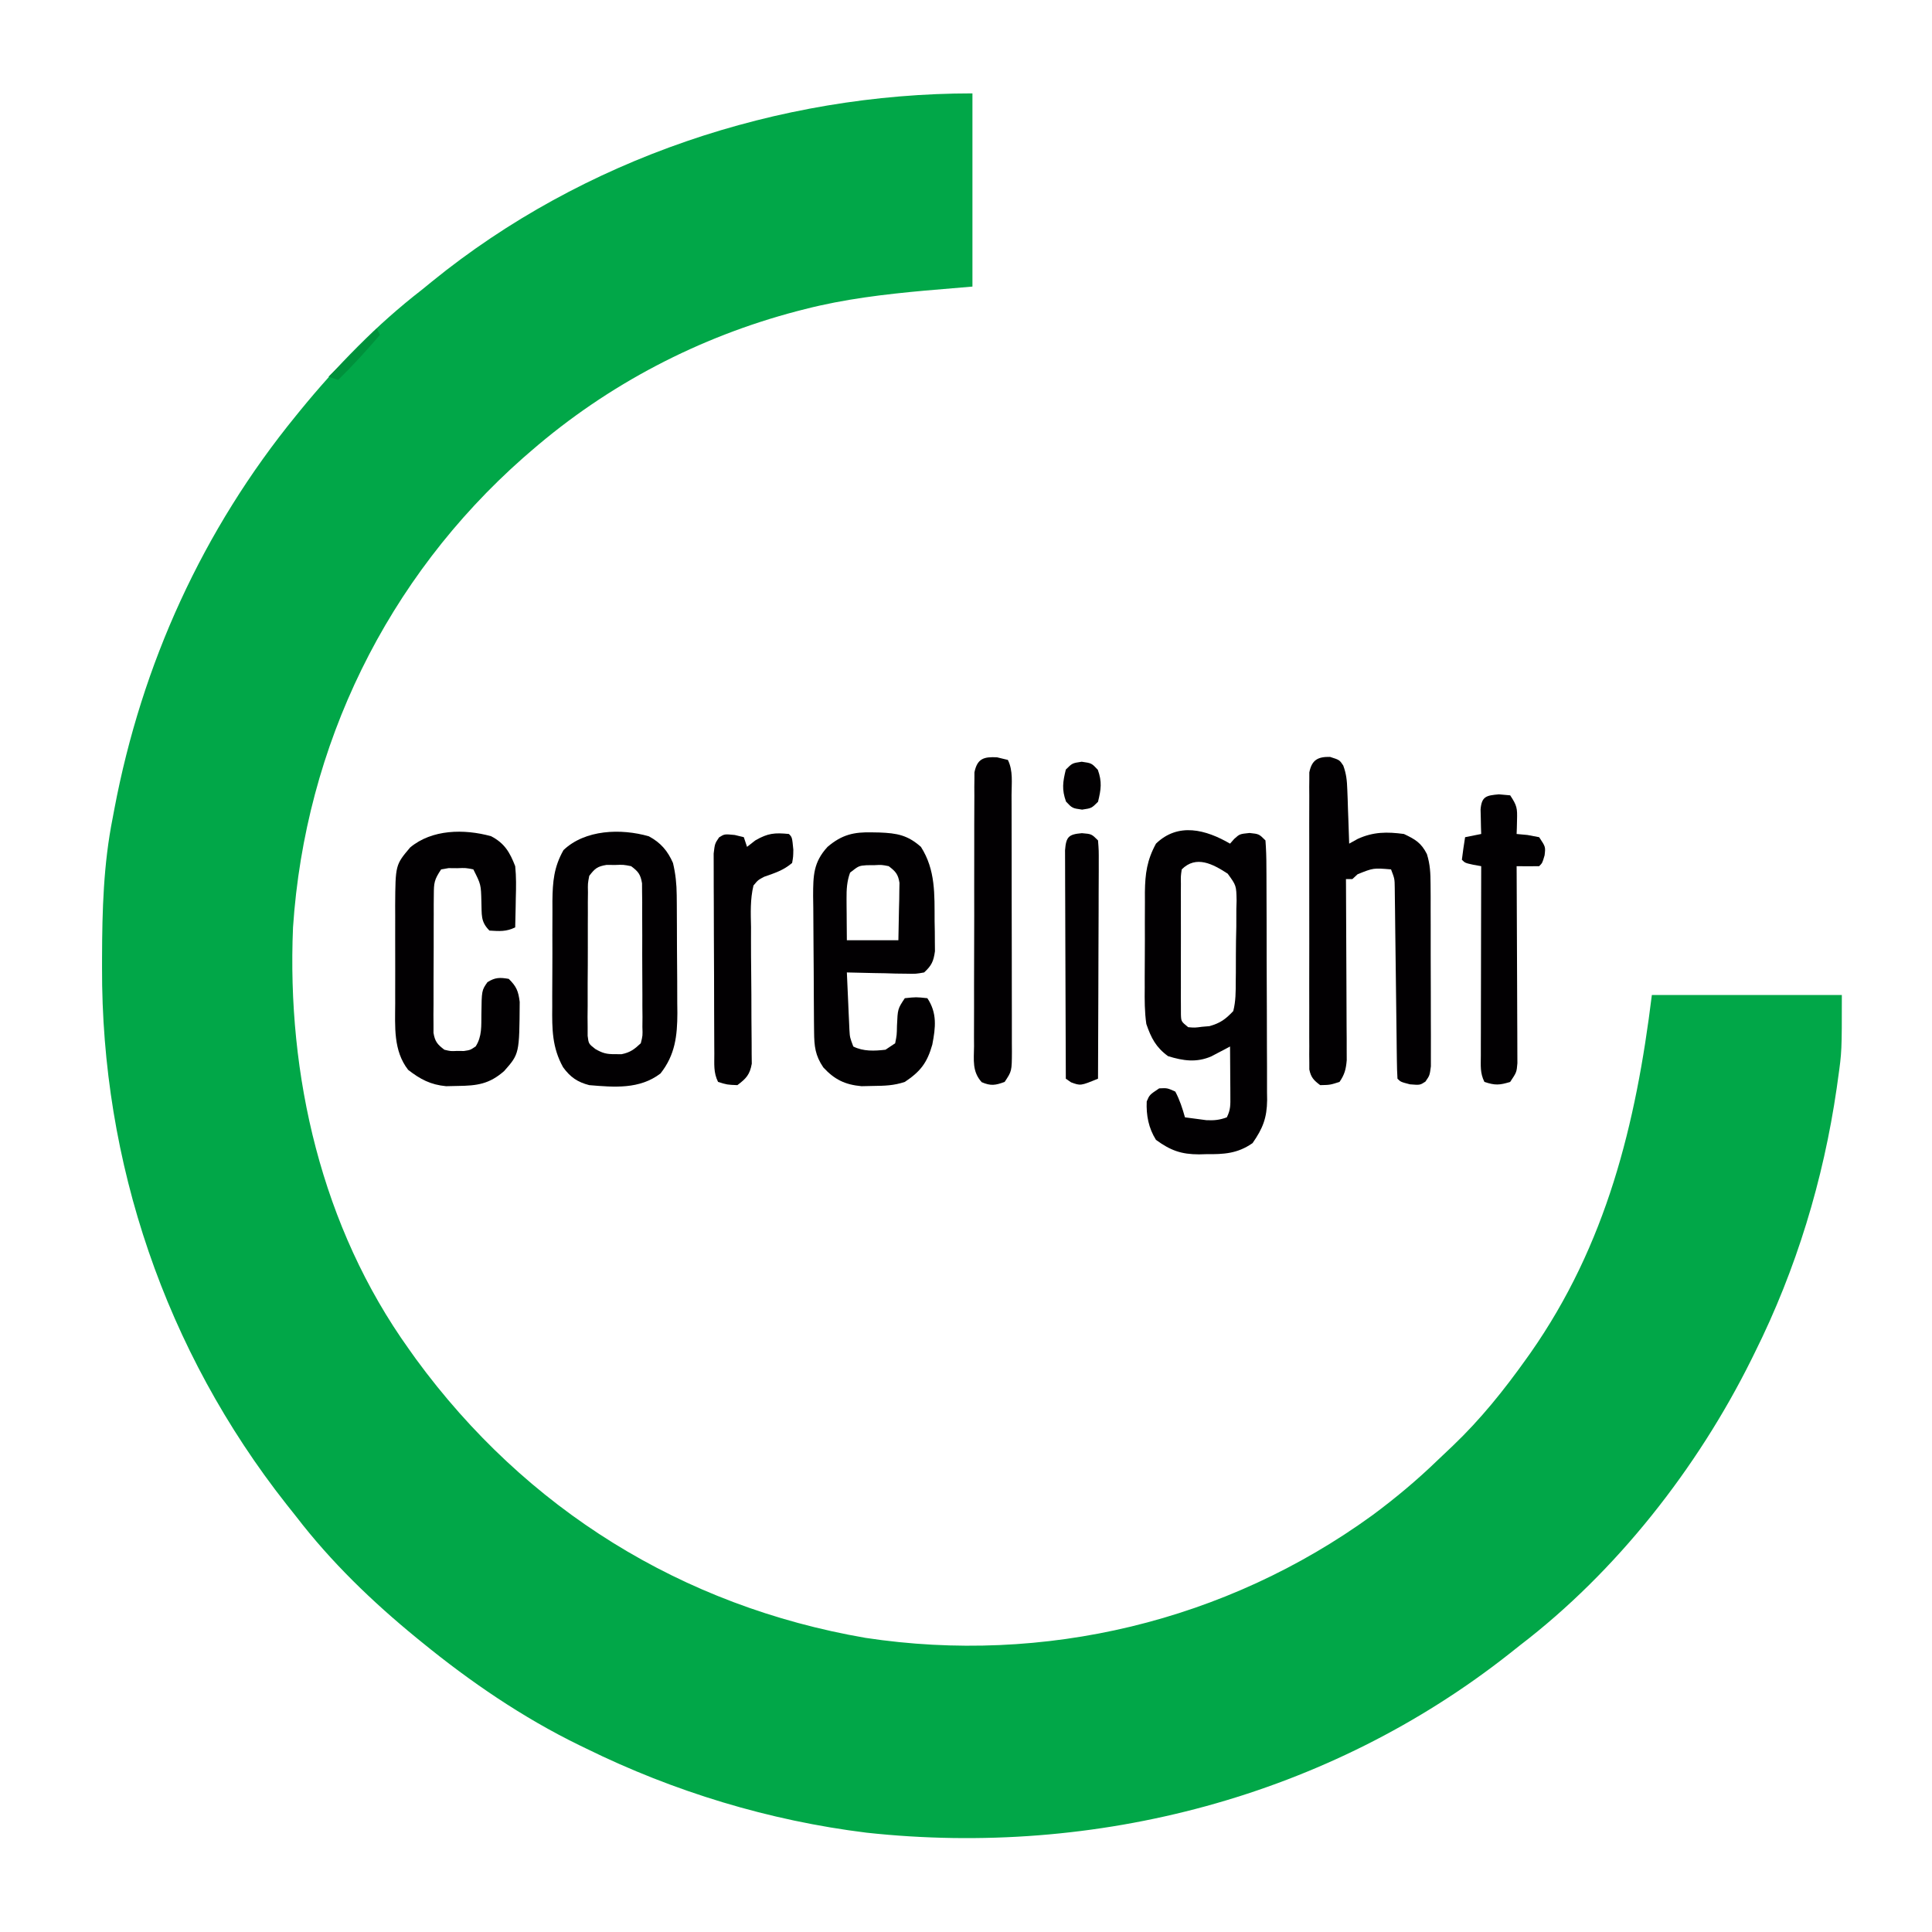 <?xml version="1.0" encoding="UTF-8"?>
<svg version="1.1" xmlns="http://www.w3.org/2000/svg" width="600" height="600">
<path d="M0 0 C0 19.8 0 39.6 0 60 C-4.867 60.413 -9.735 60.825 -14.75 61.25 C-27.36 62.4 -39.706 63.855 -52 67 C-52.802 67.205 -53.605 67.409 -54.431 67.62 C-84.92 75.63 -113.178 90.374 -137 111 C-137.816 111.705 -138.632 112.41 -139.473 113.137 C-181.859 150.552 -207.217 202.5 -211 259 C-212.964 305.014 -202.118 352.123 -175 390 C-174.285 391.005 -173.569 392.011 -172.832 393.047 C-138.71 439.67 -90.227 469.817 -33.219 479.652 C22.287 488.064 78.741 474.567 124.188 441.588 C131.365 436.278 138.106 430.637 144.521 424.427 C146.058 422.944 147.615 421.482 149.172 420.02 C157.811 411.776 165.078 402.716 172 393 C172.412 392.422 172.824 391.844 173.249 391.249 C196.887 357.519 206.045 320.189 211 280 C230.47 280 249.94 280 270 280 C270 297.566 270 297.566 268.812 306 C268.677 306.975 268.542 307.95 268.403 308.955 C264.262 337.467 255.851 365.184 243 391 C242.641 391.729 242.282 392.459 241.912 393.21 C225.124 426.997 200.038 459.03 170 482 C168.5 483.191 168.5 483.191 166.969 484.406 C110.55 529.003 38.326 547.882 -32.88 540.158 C-63.098 536.434 -92.707 527.435 -120 514 C-120.712 513.655 -121.425 513.311 -122.159 512.956 C-139.646 504.424 -155.945 493.293 -171 481 C-171.541 480.56 -172.082 480.121 -172.64 479.668 C-186.358 468.453 -199.199 456.071 -210 442 C-211.002 440.738 -212.004 439.476 -213.008 438.215 C-250.622 390.52 -270.538 332.011 -270.312 271.375 C-270.311 270.358 -270.309 269.341 -270.307 268.292 C-270.263 253.664 -269.875 239.386 -267 225 C-266.828 224.085 -266.657 223.169 -266.48 222.226 C-257.949 177.161 -239.038 135.563 -210 100 C-209.56 99.459 -209.121 98.918 -208.668 98.36 C-197.439 84.624 -185.042 71.87 -171 61 C-169.936 60.136 -168.873 59.27 -167.812 58.402 C-120.904 20.297 -60.254 0 0 0 Z " fill="#01A748" transform="translate(302,29)"/>
<path d="M0 0 C0.432 -0.489 0.864 -0.977 1.309 -1.48 C3 -3 3 -3 6.062 -3.312 C9 -3 9 -3 11 -1 C11.209 1.734 11.294 4.367 11.291 7.102 C11.297 7.94 11.304 8.778 11.311 9.641 C11.33 12.421 11.334 15.2 11.336 17.98 C11.342 19.911 11.349 21.842 11.356 23.773 C11.368 27.828 11.372 31.882 11.371 35.937 C11.37 41.124 11.398 46.311 11.432 51.499 C11.454 55.49 11.458 59.482 11.457 63.474 C11.46 65.386 11.469 67.297 11.484 69.209 C11.504 71.89 11.498 74.57 11.486 77.251 C11.497 78.036 11.508 78.821 11.52 79.63 C11.457 85.182 10.184 88.428 7 93 C2.332 96.275 -1.931 96.491 -7.438 96.438 C-8.163 96.457 -8.888 96.477 -9.635 96.498 C-15.175 96.493 -18.504 95.274 -23 92 C-25.31 88.331 -26.058 84.365 -25.875 80.062 C-25 78 -25 78 -22 76 C-19.5 75.875 -19.5 75.875 -17 77 C-15.634 79.564 -14.782 82.208 -14 85 C-12.585 85.197 -11.168 85.382 -9.75 85.562 C-8.961 85.667 -8.172 85.771 -7.359 85.879 C-4.959 86.002 -3.251 85.832 -1 85 C0.2 82.599 0.115 81.106 0.098 78.43 C0.093 77.086 0.093 77.086 0.088 75.715 C0.08 74.778 0.071 73.841 0.062 72.875 C0.058 71.93 0.053 70.985 0.049 70.012 C0.037 67.674 0.021 65.337 0 63 C-0.794 63.426 -0.794 63.426 -1.605 63.86 C-2.31 64.227 -3.016 64.594 -3.742 64.973 C-4.437 65.339 -5.131 65.705 -5.847 66.082 C-10.447 68.043 -14.507 67.459 -19.25 66 C-23.009 63.266 -24.499 60.366 -26 56 C-26.539 52.239 -26.538 48.541 -26.496 44.746 C-26.498 43.686 -26.499 42.627 -26.501 41.535 C-26.499 39.305 -26.487 37.076 -26.467 34.846 C-26.438 31.444 -26.446 28.044 -26.459 24.643 C-26.453 22.469 -26.444 20.295 -26.434 18.121 C-26.438 16.605 -26.438 16.605 -26.442 15.059 C-26.366 9.274 -25.785 5.106 -23 0 C-16.1 -6.677 -7.483 -4.354 0 0 Z M-15 8 C-15.305 10.087 -15.305 10.087 -15.259 12.51 C-15.265 13.444 -15.271 14.379 -15.278 15.341 C-15.274 16.353 -15.27 17.364 -15.266 18.406 C-15.268 19.442 -15.269 20.478 -15.271 21.545 C-15.273 23.737 -15.269 25.929 -15.261 28.122 C-15.25 31.486 -15.261 34.85 -15.273 38.215 C-15.272 40.341 -15.27 42.467 -15.266 44.594 C-15.272 46.111 -15.272 46.111 -15.278 47.659 C-15.272 48.593 -15.265 49.528 -15.259 50.49 C-15.257 51.315 -15.256 52.139 -15.254 52.989 C-15.18 55.229 -15.18 55.229 -13 57 C-10.953 57.175 -10.953 57.175 -8.688 56.875 C-7.928 56.811 -7.169 56.746 -6.387 56.68 C-3.012 55.719 -1.431 54.566 1 52 C1.786 48.95 1.772 45.954 1.77 42.816 C1.787 41.478 1.787 41.478 1.806 40.112 C1.822 38.227 1.825 36.341 1.817 34.456 C1.813 31.574 1.878 28.699 1.947 25.818 C1.955 23.984 1.958 22.15 1.957 20.316 C1.995 19.029 1.995 19.029 2.035 17.715 C1.948 13.013 1.948 13.013 -0.727 9.327 C-5.311 6.341 -10.517 3.517 -15 8 Z " fill="#020002" transform="translate(382,262)"/>
<path d="M0 0 C2.938 0.938 2.938 0.938 4.095 2.671 C5.059 5.264 5.255 7.378 5.352 10.141 C5.39 11.12 5.429 12.1 5.469 13.109 C5.5 14.125 5.531 15.141 5.562 16.188 C5.601 17.219 5.64 18.25 5.68 19.312 C5.774 21.854 5.859 24.395 5.938 26.938 C7.252 26.209 7.252 26.209 8.594 25.465 C13.45 23.247 17.693 23.236 22.938 23.938 C26.478 25.614 28.296 26.675 30.073 30.171 C31.085 33.411 31.199 36.122 31.212 39.516 C31.226 41.483 31.226 41.483 31.241 43.49 C31.241 44.912 31.24 46.335 31.238 47.758 C31.242 49.223 31.247 50.689 31.251 52.154 C31.259 55.219 31.258 58.283 31.253 61.348 C31.247 65.277 31.264 69.205 31.288 73.134 C31.302 76.157 31.303 79.18 31.3 82.204 C31.301 83.652 31.306 85.101 31.316 86.55 C31.328 88.573 31.319 90.595 31.31 92.618 C31.31 93.768 31.311 94.919 31.312 96.105 C30.938 98.938 30.938 98.938 29.61 100.848 C27.938 101.938 27.938 101.938 24.812 101.688 C21.938 100.938 21.938 100.938 20.938 99.938 C20.819 98.021 20.77 96.1 20.748 94.18 C20.731 92.949 20.715 91.717 20.697 90.448 C20.691 89.786 20.684 89.124 20.677 88.441 C20.656 86.374 20.629 84.306 20.6 82.238 C20.541 77.847 20.489 73.455 20.438 69.062 C20.378 63.981 20.316 58.9 20.246 53.818 C20.219 51.781 20.198 49.743 20.178 47.705 C20.161 46.467 20.144 45.229 20.127 43.954 C20.114 42.862 20.102 41.77 20.089 40.645 C20.051 37.84 20.051 37.84 18.938 34.938 C13.452 34.475 13.452 34.475 8.562 36.438 C8.026 36.932 7.49 37.428 6.938 37.938 C6.277 37.938 5.617 37.938 4.938 37.938 C4.942 38.668 4.946 39.398 4.951 40.15 C4.991 47.036 5.021 53.922 5.041 60.808 C5.052 64.348 5.066 67.888 5.088 71.428 C5.114 75.499 5.124 79.57 5.133 83.641 C5.143 84.911 5.153 86.18 5.164 87.489 C5.164 88.67 5.164 89.851 5.165 91.067 C5.169 92.107 5.173 93.146 5.178 94.217 C4.931 97.009 4.527 98.638 2.938 100.938 C0 101.875 0 101.875 -3.062 101.938 C-5.055 100.447 -5.941 99.538 -6.44 97.077 C-6.441 96.376 -6.442 95.675 -6.443 94.952 C-6.452 94.145 -6.46 93.337 -6.469 92.505 C-6.463 91.623 -6.457 90.741 -6.451 89.832 C-6.456 88.9 -6.461 87.968 -6.467 87.008 C-6.48 83.922 -6.471 80.836 -6.461 77.75 C-6.463 75.609 -6.466 73.468 -6.47 71.327 C-6.474 66.838 -6.468 62.349 -6.454 57.86 C-6.437 52.1 -6.446 46.34 -6.464 40.579 C-6.475 36.158 -6.472 31.736 -6.464 27.315 C-6.462 25.19 -6.464 23.066 -6.471 20.942 C-6.479 17.975 -6.467 15.009 -6.451 12.043 C-6.457 11.161 -6.463 10.279 -6.469 9.37 C-6.461 8.562 -6.452 7.755 -6.443 6.923 C-6.442 5.871 -6.442 5.871 -6.44 4.798 C-5.654 0.924 -3.785 -0.077 0 0 Z " fill="#020002" transform="translate(413.062,235.062)"/>
<path d="M0 0 C3.679 1.971 5.838 4.505 7.496 8.281 C8.305 11.67 8.629 14.833 8.657 18.312 C8.667 19.287 8.676 20.261 8.686 21.266 C8.691 22.309 8.695 23.351 8.699 24.426 C8.705 25.51 8.711 26.593 8.716 27.71 C8.726 30 8.732 32.291 8.736 34.581 C8.746 38.071 8.777 41.56 8.809 45.049 C8.815 47.279 8.82 49.508 8.824 51.738 C8.837 52.775 8.849 53.812 8.862 54.88 C8.84 61.976 8.165 67.9 3.621 73.656 C-2.871 78.621 -10.745 77.936 -18.504 77.281 C-22.132 76.346 -24.381 74.829 -26.636 71.721 C-30.056 65.559 -30.07 59.865 -30 52.934 C-30.001 51.763 -30.003 50.592 -30.004 49.386 C-30.003 46.921 -29.991 44.456 -29.97 41.991 C-29.941 38.227 -29.95 34.465 -29.963 30.701 C-29.957 28.299 -29.948 25.898 -29.938 23.496 C-29.94 22.376 -29.943 21.256 -29.946 20.102 C-29.874 14.068 -29.494 9.576 -26.504 4.281 C-19.812 -2.076 -8.714 -2.501 0 0 Z M-18.504 12.281 C-18.965 14.657 -18.965 14.657 -18.908 17.348 C-18.921 18.379 -18.933 19.41 -18.946 20.472 C-18.943 21.585 -18.941 22.697 -18.938 23.844 C-18.943 24.987 -18.948 26.129 -18.953 27.307 C-18.96 29.724 -18.958 32.142 -18.95 34.56 C-18.941 38.267 -18.97 41.973 -19.002 45.68 C-19.004 48.026 -19.003 50.372 -19 52.719 C-19.011 53.831 -19.022 54.944 -19.034 56.09 C-19.025 57.121 -19.015 58.152 -19.006 59.215 C-19.005 60.123 -19.005 61.031 -19.005 61.967 C-18.699 64.437 -18.699 64.437 -16.598 66.073 C-14.339 67.376 -13.087 67.687 -10.504 67.656 C-9.844 67.664 -9.184 67.672 -8.504 67.68 C-5.807 67.142 -4.505 66.162 -2.504 64.281 C-1.906 61.913 -1.906 61.913 -2.002 59.215 C-1.993 58.184 -1.983 57.153 -1.974 56.09 C-1.985 54.978 -1.996 53.865 -2.008 52.719 C-2.006 51.576 -2.005 50.433 -2.003 49.256 C-2.005 46.838 -2.017 44.42 -2.037 42.003 C-2.066 38.296 -2.058 34.59 -2.045 30.883 C-2.051 28.536 -2.06 26.19 -2.07 23.844 C-2.067 22.731 -2.064 21.619 -2.061 20.472 C-2.074 19.441 -2.087 18.41 -2.1 17.348 C-2.105 16.44 -2.111 15.532 -2.116 14.596 C-2.579 11.832 -3.278 10.938 -5.504 9.281 C-7.909 8.807 -7.909 8.807 -10.504 8.906 C-11.37 8.899 -12.236 8.891 -13.129 8.883 C-16.023 9.368 -16.733 9.977 -18.504 12.281 Z " fill="#020002" transform="translate(201.504,259.719)"/>
<path d="M0 0 C1.063 0.018 1.063 0.018 2.147 0.037 C7.666 0.247 10.932 0.85 15.062 4.5 C19.657 11.698 19.273 19.304 19.312 27.562 C19.333 28.651 19.354 29.74 19.375 30.861 C19.383 32.432 19.383 32.432 19.391 34.035 C19.405 35.464 19.405 35.464 19.419 36.922 C18.989 40.035 18.375 41.369 16.062 43.5 C13.519 43.954 13.519 43.954 10.52 43.891 C9.446 43.878 8.373 43.865 7.268 43.852 C6.148 43.818 5.028 43.785 3.875 43.75 C2.744 43.732 1.613 43.714 0.447 43.695 C-2.349 43.648 -5.143 43.582 -7.938 43.5 C-7.799 46.771 -7.65 50.042 -7.5 53.312 C-7.461 54.241 -7.421 55.17 -7.381 56.127 C-7.318 57.466 -7.318 57.466 -7.254 58.832 C-7.217 59.654 -7.181 60.476 -7.143 61.323 C-7.003 63.679 -7.003 63.679 -5.938 66.5 C-2.81 68.064 0.642 67.9 4.062 67.5 C5.548 66.51 5.548 66.51 7.062 65.5 C7.572 62.943 7.572 62.943 7.625 60.062 C7.856 54.81 7.856 54.81 10.062 51.5 C13.562 51.125 13.562 51.125 17.062 51.5 C20.143 56.121 19.628 60.564 18.598 65.914 C17.005 71.55 14.928 74.256 10.062 77.5 C6.633 78.643 3.864 78.704 0.25 78.75 C-0.953 78.776 -2.155 78.802 -3.395 78.828 C-8.526 78.353 -11.762 76.771 -15.25 73 C-17.778 69.255 -18.071 66.436 -18.115 62.022 C-18.127 60.901 -18.14 59.779 -18.153 58.623 C-18.161 57.411 -18.168 56.198 -18.176 54.949 C-18.184 53.703 -18.192 52.456 -18.2 51.171 C-18.214 48.531 -18.225 45.891 -18.233 43.25 C-18.242 40.547 -18.262 37.844 -18.294 35.141 C-18.337 31.243 -18.353 27.347 -18.363 23.449 C-18.381 22.243 -18.398 21.036 -18.416 19.793 C-18.4 13.403 -18.345 9.301 -13.938 4.5 C-9.463 0.692 -5.741 -0.155 0 0 Z M-6.938 12.5 C-7.928 15.215 -8.057 17.739 -8.035 20.609 C-8.032 21.363 -8.029 22.118 -8.025 22.895 C-8.017 23.672 -8.009 24.449 -8 25.25 C-7.995 26.043 -7.991 26.836 -7.986 27.652 C-7.975 29.602 -7.957 31.551 -7.938 33.5 C-2.658 33.5 2.623 33.5 8.062 33.5 C8.143 30.229 8.203 26.959 8.25 23.688 C8.275 22.759 8.3 21.83 8.326 20.873 C8.336 19.98 8.346 19.088 8.355 18.168 C8.371 17.346 8.387 16.524 8.403 15.677 C7.983 12.989 7.201 12.129 5.062 10.5 C2.885 10.064 2.885 10.064 0.562 10.188 C-0.598 10.193 -0.598 10.193 -1.781 10.199 C-4.231 10.382 -4.231 10.382 -6.938 12.5 Z " fill="#020002" transform="translate(270.938,258.5)"/>
<path d="M0 0 C4.205 2.175 5.84 5.026 7.5 9.312 C7.845 12.616 7.785 15.871 7.688 19.188 C7.667 20.506 7.667 20.506 7.646 21.852 C7.611 24.005 7.558 26.159 7.5 28.312 C4.737 29.694 2.553 29.503 -0.5 29.312 C-3.336 26.476 -2.837 24.328 -3 20.375 C-3.128 14.998 -3.128 14.998 -5.5 10.312 C-7.863 9.835 -7.863 9.835 -10.5 9.938 C-11.387 9.93 -12.274 9.922 -13.188 9.914 C-14.332 10.111 -14.332 10.111 -15.5 10.312 C-17.659 13.551 -17.755 14.456 -17.775 18.195 C-17.784 19.186 -17.794 20.178 -17.804 21.199 C-17.802 22.802 -17.802 22.802 -17.801 24.438 C-17.805 25.536 -17.809 26.634 -17.814 27.766 C-17.82 30.09 -17.82 32.413 -17.816 34.736 C-17.813 38.298 -17.836 41.86 -17.861 45.422 C-17.864 47.677 -17.864 49.932 -17.863 52.188 C-17.872 53.256 -17.882 54.325 -17.891 55.426 C-17.885 56.417 -17.879 57.409 -17.872 58.43 C-17.873 59.302 -17.874 60.175 -17.874 61.074 C-17.421 63.784 -16.659 64.665 -14.5 66.312 C-12.555 66.784 -12.555 66.784 -10.5 66.688 C-9.819 66.695 -9.139 66.703 -8.438 66.711 C-6.457 66.414 -6.457 66.414 -4.781 65.289 C-2.778 62.199 -3.044 58.885 -3 55.312 C-2.908 47.897 -2.908 47.897 -1.125 45.34 C1.258 43.833 2.744 43.83 5.5 44.312 C7.895 46.673 8.471 48.086 8.898 51.449 C8.792 67.58 8.792 67.58 4.07 72.934 C-0.557 76.997 -4.338 77.486 -10.312 77.562 C-11.515 77.588 -12.718 77.614 -13.957 77.641 C-18.755 77.196 -21.984 75.492 -25.75 72.562 C-30.386 66.602 -29.794 59.126 -29.766 51.938 C-29.768 50.854 -29.769 49.771 -29.771 48.655 C-29.773 46.372 -29.769 44.089 -29.761 41.807 C-29.75 38.324 -29.761 34.842 -29.773 31.359 C-29.772 29.135 -29.77 26.911 -29.766 24.688 C-29.772 23.134 -29.772 23.134 -29.778 21.549 C-29.696 8.914 -29.696 8.914 -25.125 3.5 C-18.348 -2.148 -8.388 -2.307 0 0 Z " fill="#020002" transform="translate(152.5,259.688)"/>
<path d="M0 0 C1.732 0.155 1.732 0.155 3.5 0.312 C5.636 3.516 5.731 4.332 5.625 8 C5.607 8.808 5.589 9.616 5.57 10.449 C5.547 11.064 5.524 11.679 5.5 12.312 C6.614 12.416 7.728 12.519 8.875 12.625 C10.669 12.965 10.669 12.965 12.5 13.312 C14.5 16.312 14.5 16.312 14.188 18.938 C13.5 21.312 13.5 21.312 12.5 22.312 C10.167 22.353 7.833 22.355 5.5 22.312 C5.504 23.108 5.509 23.903 5.513 24.722 C5.554 32.212 5.584 39.701 5.604 47.191 C5.614 51.041 5.628 54.892 5.651 58.742 C5.673 62.458 5.685 66.173 5.69 69.888 C5.693 71.306 5.701 72.725 5.711 74.143 C5.726 76.127 5.727 78.112 5.727 80.097 C5.731 81.227 5.736 82.358 5.741 83.522 C5.5 86.312 5.5 86.312 3.5 89.312 C0.199 90.328 -1.172 90.422 -4.5 89.312 C-5.895 86.522 -5.62 84.24 -5.614 81.119 C-5.613 79.817 -5.613 78.516 -5.613 77.176 C-5.608 75.75 -5.603 74.324 -5.598 72.898 C-5.596 71.444 -5.594 69.99 -5.593 68.535 C-5.59 64.705 -5.58 60.874 -5.569 57.044 C-5.558 53.136 -5.554 49.228 -5.549 45.32 C-5.538 37.651 -5.521 29.982 -5.5 22.312 C-6.304 22.168 -7.109 22.024 -7.938 21.875 C-10.5 21.312 -10.5 21.312 -11.5 20.312 C-11.213 17.973 -10.881 15.639 -10.5 13.312 C-8.85 12.982 -7.2 12.652 -5.5 12.312 C-5.523 11.614 -5.546 10.915 -5.57 10.195 C-5.597 8.83 -5.597 8.83 -5.625 7.438 C-5.648 6.533 -5.671 5.628 -5.695 4.695 C-5.361 0.611 -3.911 0.349 0 0 Z " fill="#020002" transform="translate(465.5,246.688)"/>
<path d="M0 0 C1.671 0.402 1.671 0.402 3.375 0.812 C5.061 4.184 4.522 8.004 4.52 11.713 C4.524 12.635 4.527 13.557 4.53 14.507 C4.54 17.566 4.542 20.625 4.543 23.684 C4.546 25.803 4.55 27.923 4.553 30.043 C4.559 34.491 4.561 38.939 4.56 43.387 C4.56 49.095 4.574 54.803 4.591 60.51 C4.602 64.89 4.604 69.269 4.604 73.648 C4.605 75.753 4.609 77.858 4.617 79.963 C4.627 82.903 4.624 85.843 4.618 88.783 C4.624 89.657 4.629 90.532 4.635 91.433 C4.603 97.47 4.603 97.47 2.375 100.812 C-0.492 101.869 -1.931 102.113 -4.758 100.889 C-7.755 97.555 -7.174 94.04 -7.127 89.707 C-7.132 88.775 -7.138 87.843 -7.143 86.883 C-7.156 83.797 -7.139 80.711 -7.121 77.625 C-7.121 75.484 -7.123 73.343 -7.126 71.202 C-7.127 66.713 -7.114 62.224 -7.092 57.735 C-7.063 51.975 -7.066 46.215 -7.079 40.454 C-7.086 36.033 -7.078 31.611 -7.065 27.19 C-7.061 25.065 -7.061 22.941 -7.064 20.817 C-7.067 17.85 -7.051 14.884 -7.029 11.918 C-7.034 11.036 -7.038 10.154 -7.043 9.245 C-7.033 8.437 -7.023 7.63 -7.013 6.798 C-7.01 6.096 -7.008 5.395 -7.005 4.673 C-6.132 0.402 -4.112 -0.213 0 0 Z " fill="#020002" transform="translate(309.625,235.188)"/>
<path d="M0 0 C1.392 0.34 1.392 0.34 2.812 0.688 C3.143 1.677 3.473 2.667 3.812 3.688 C4.658 3.027 5.504 2.368 6.375 1.688 C10.26 -0.573 12.397 -0.745 16.812 -0.312 C17.812 0.688 17.812 0.688 18.188 4.562 C18.152 6.758 18.152 6.758 17.812 8.688 C15.12 10.972 12.513 11.792 9.177 12.957 C7.241 13.968 7.241 13.968 5.812 15.688 C4.77 19.982 4.955 24.227 5.051 28.625 C5.048 29.897 5.045 31.169 5.042 32.48 C5.038 35.86 5.061 39.236 5.101 42.616 C5.156 47.375 5.178 52.135 5.176 56.895 C5.176 59.428 5.196 61.961 5.239 64.494 C5.241 65.642 5.244 66.79 5.247 67.973 C5.26 68.982 5.272 69.991 5.284 71.031 C4.68 74.433 3.544 75.631 0.812 77.688 C-2.375 77.562 -2.375 77.562 -5.188 76.688 C-6.651 73.761 -6.331 71.167 -6.349 67.899 C-6.354 67.201 -6.359 66.503 -6.364 65.784 C-6.378 63.472 -6.385 61.16 -6.391 58.848 C-6.396 57.243 -6.402 55.639 -6.408 54.035 C-6.418 50.67 -6.424 47.305 -6.428 43.94 C-6.433 39.624 -6.457 35.309 -6.486 30.993 C-6.504 27.679 -6.51 24.365 -6.511 21.051 C-6.514 19.46 -6.522 17.869 -6.535 16.278 C-6.552 14.053 -6.55 11.83 -6.544 9.606 C-6.548 8.339 -6.551 7.073 -6.555 5.768 C-6.188 2.688 -6.188 2.688 -4.864 0.736 C-3.188 -0.312 -3.188 -0.312 0 0 Z " fill="#020002" transform="translate(228.188,259.312)"/>
<path d="M0 0 C3 0.25 3 0.25 5 2.25 C5.241 5.3 5.241 5.3 5.227 9.27 C5.227 9.992 5.228 10.714 5.228 11.458 C5.227 13.85 5.211 16.241 5.195 18.633 C5.192 20.289 5.189 21.945 5.187 23.602 C5.179 27.965 5.159 32.328 5.137 36.691 C5.117 41.142 5.108 45.592 5.098 50.043 C5.076 58.779 5.042 67.514 5 76.25 C-0.415 78.465 -0.415 78.465 -3.375 77.375 C-4.179 76.818 -4.179 76.818 -5 76.25 C-5.046 66.636 -5.082 57.022 -5.104 47.408 C-5.114 42.945 -5.128 38.481 -5.151 34.017 C-5.173 29.712 -5.185 25.407 -5.19 21.101 C-5.193 19.456 -5.201 17.811 -5.211 16.166 C-5.226 13.867 -5.228 11.569 -5.227 9.27 C-5.231 7.96 -5.236 6.65 -5.241 5.3 C-4.912 1.139 -4.164 0.347 0 0 Z " fill="#020002" transform="translate(336,258.75)"/>
<path d="M0 0 C3.062 0.438 3.062 0.438 5 2.5 C6.353 6.24 6.002 8.607 5.062 12.438 C3.062 14.438 3.062 14.438 0.125 14.875 C-2.938 14.438 -2.938 14.438 -4.875 12.375 C-6.228 8.635 -5.877 6.268 -4.938 2.438 C-2.938 0.438 -2.938 0.438 0 0 Z " fill="#020002" transform="translate(335.938,236.562)"/>
<path d="M0 0 C0.33 0.66 0.66 1.32 1 2 C-3.167 6.857 -7.418 11.53 -12 16 C-12.99 15.67 -13.98 15.34 -15 15 C-10.05 10.05 -5.1 5.1 0 0 Z " fill="#00913B" transform="translate(117,102)"/>
</svg>
